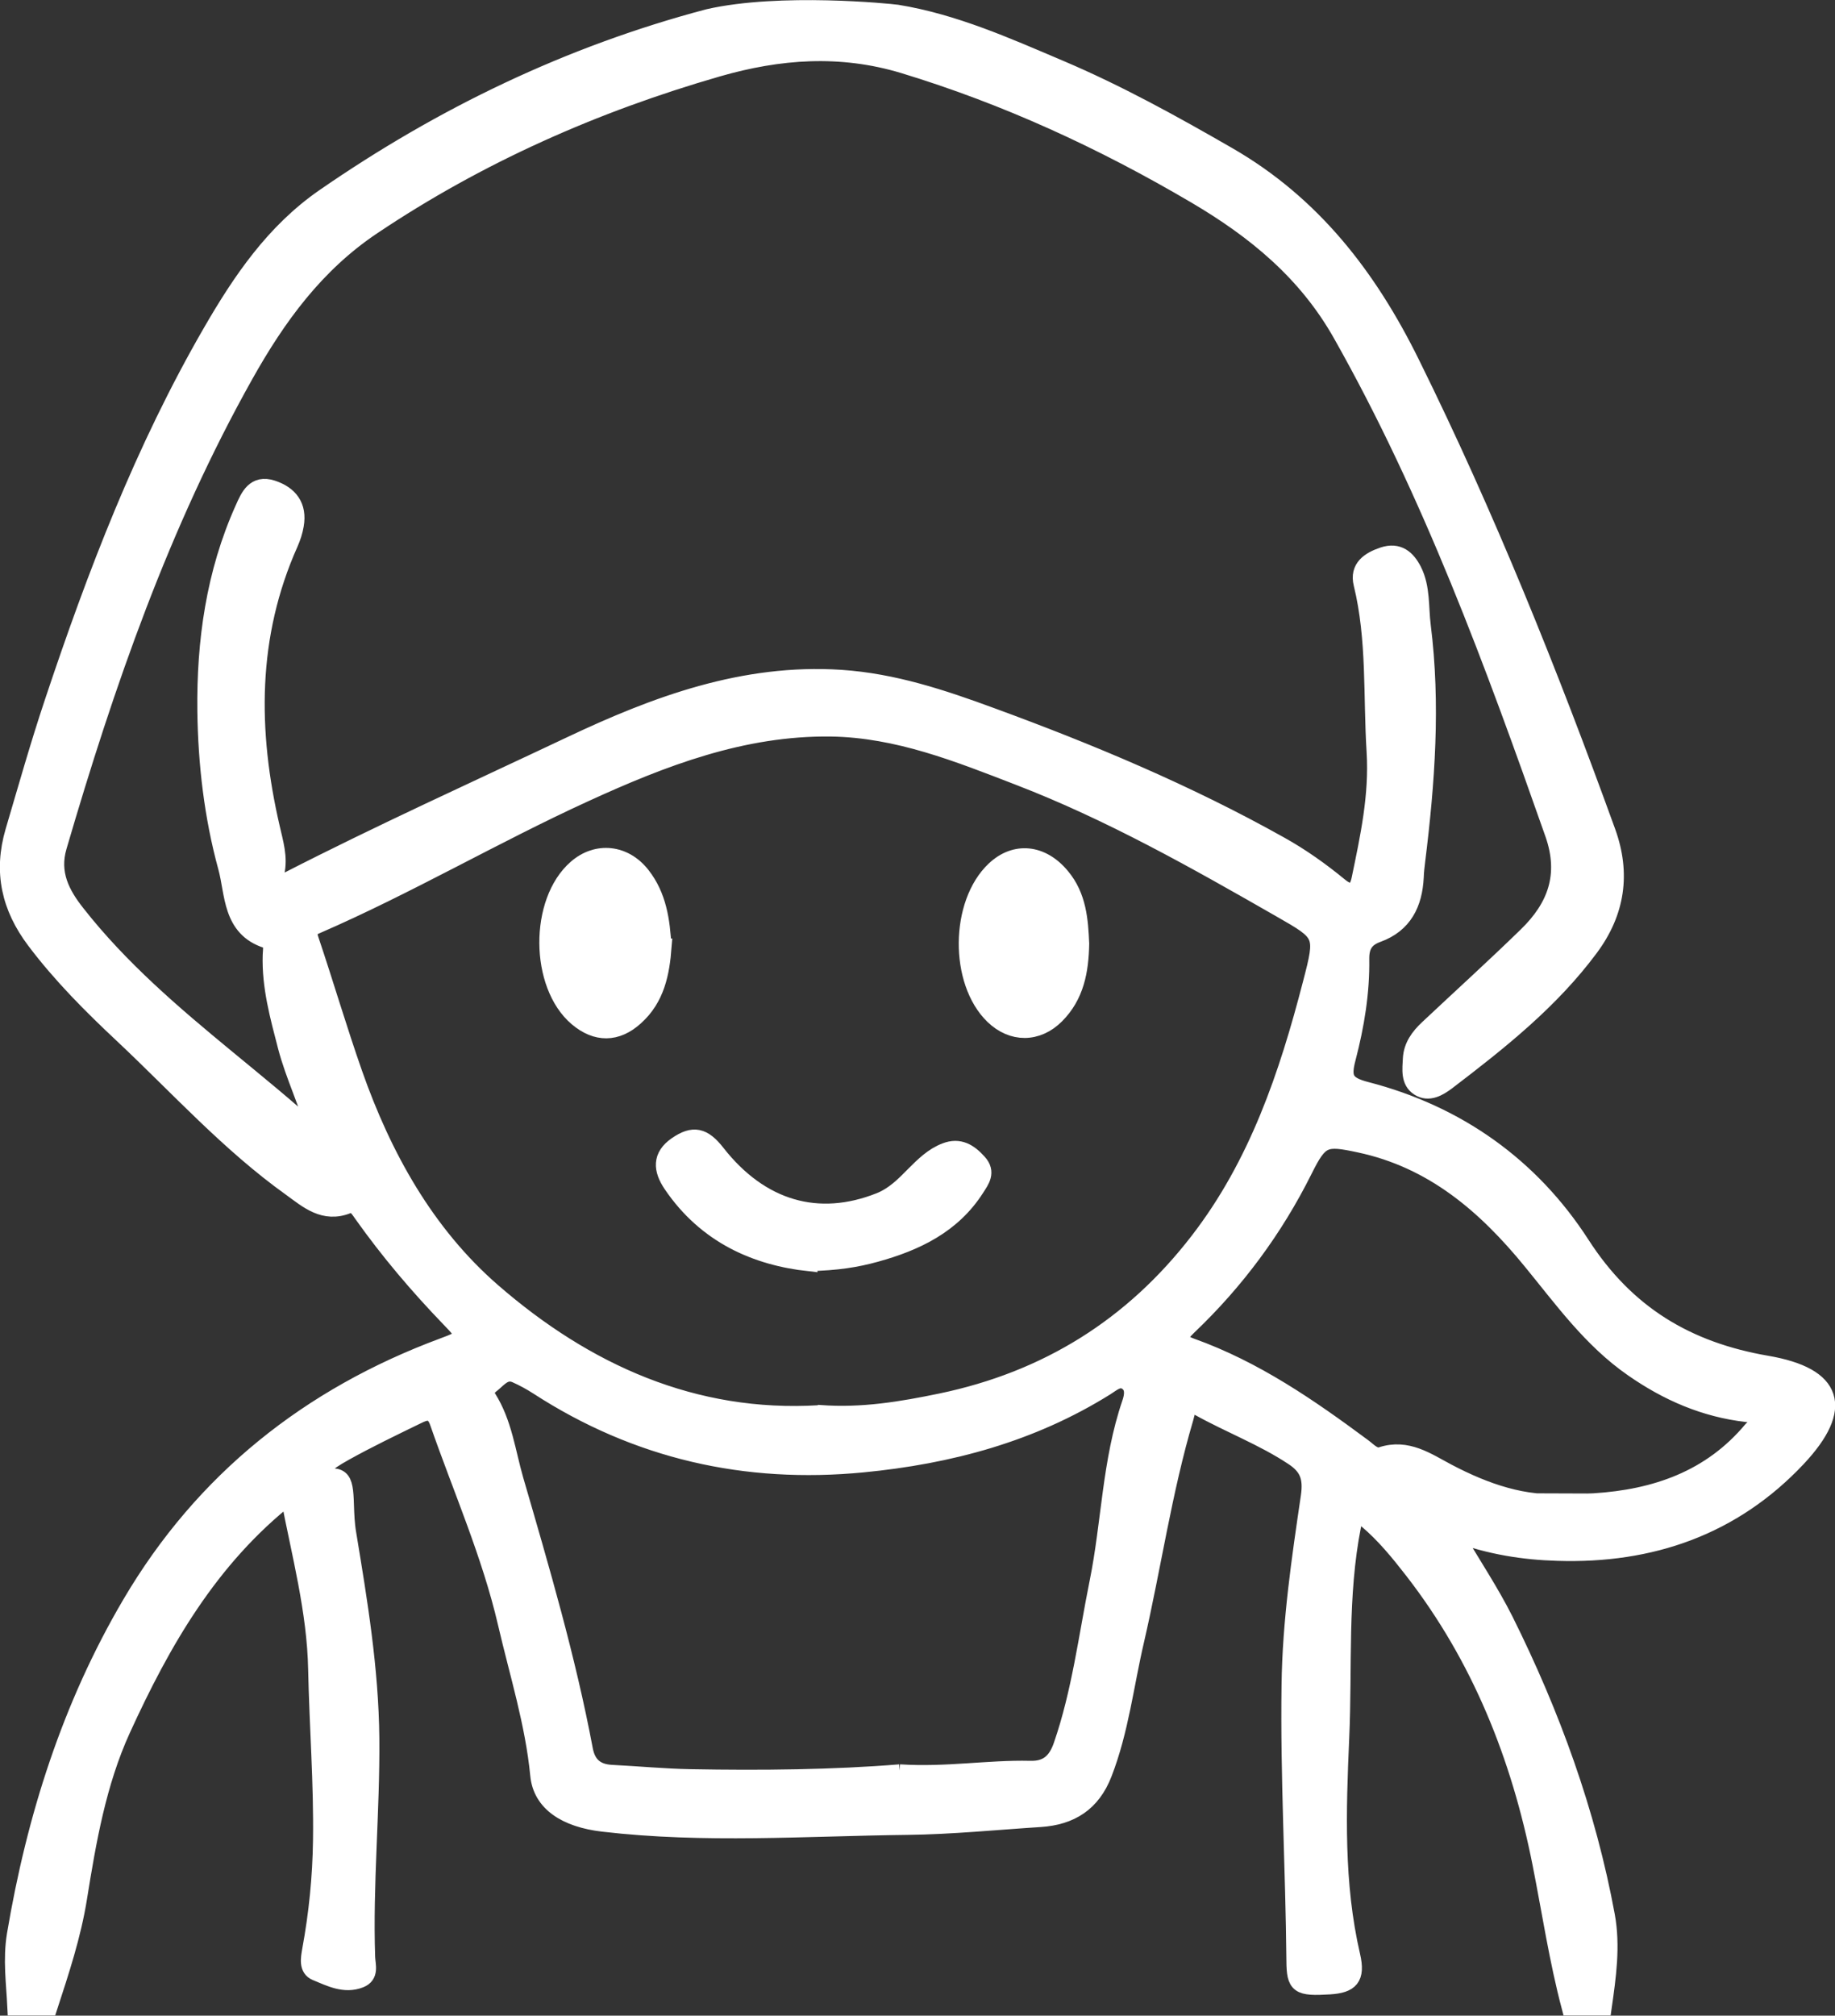 <?xml version="1.0" encoding="UTF-8"?><svg id="_レイヤー_2" xmlns="http://www.w3.org/2000/svg" viewBox="0 0 109.81 120.55"><rect x="0" y="0" width="109.81" height="120.55" fill="#333333" stroke="none"/><defs><style>.cls-1{fill:#fff;stroke:#fff;stroke-miterlimit:10;}</style></defs><g id="_レイヤー_1-2"><path class="cls-1" d="m53.68.78c3.43.56,6.57,1.97,9.73,3.31,3.49,1.48,6.8,3.31,10.08,5.2,5.07,2.92,8.42,7.27,10.97,12.44,4.5,9.1,8.27,18.49,11.72,28.01.91,2.51.56,4.82-1.02,6.95-2.36,3.18-5.43,5.61-8.55,7.99-.49.37-1.11.75-1.71.36-.59-.38-.48-1.1-.45-1.72.04-.76.46-1.32.99-1.82,1.97-1.85,3.98-3.67,5.92-5.56,1.73-1.68,2.46-3.59,1.6-6.06-3.6-10.23-7.33-20.39-12.69-29.88-2.09-3.71-5.16-6.22-8.73-8.32-5.54-3.26-11.31-5.92-17.47-7.79-3.78-1.14-7.45-.86-11.13.2-7.35,2.12-14.28,5.18-20.65,9.45-3.39,2.27-5.68,5.41-7.64,8.91-4.99,8.9-8.3,18.44-11.15,28.18-.47,1.59.17,2.83,1.1,4,2.59,3.3,5.76,6,8.98,8.65,1.78,1.47,3.57,2.91,5.29,4.49-.46-1.78-1.28-3.41-1.74-5.16-.47-1.81-.97-3.6-.91-5.49.01-.32.12-.79-.25-.9-2.18-.69-1.99-2.8-2.42-4.35-.83-3.03-1.2-6.2-1.24-9.34-.05-4.16.52-8.26,2.26-12.12.32-.72.67-1.53,1.72-1.19,1.04.34,1.59,1.05,1.39,2.19-.06.36-.18.73-.33,1.07-2.48,5.54-2.44,11.25-1.1,17.03.2.89.48,1.76.27,2.69-.15.65.14.74.68.46,5.58-2.86,11.31-5.45,16.98-8.13,5.06-2.39,10.32-4.35,16.14-3.97,3.16.21,6.09,1.19,9,2.26,5.93,2.17,11.75,4.61,17.27,7.7,1.28.71,2.47,1.56,3.59,2.48.7.57,1.05.3,1.2-.43.52-2.51,1.06-4.98.9-7.61-.21-3.35.03-6.73-.78-10.04-.24-.97.44-1.42,1.27-1.7.91-.3,1.44.18,1.81.9.52,1.03.4,2.2.54,3.3.59,4.69.25,9.38-.33,14.05-.04.33-.08.66-.09.99-.08,1.59-.69,2.83-2.26,3.4-.75.27-1.01.73-1,1.5.03,2-.3,3.98-.8,5.9-.32,1.2-.16,1.61,1.12,1.94,5.46,1.41,9.86,4.54,12.88,9.22,2.69,4.17,6.32,6.34,11.1,7.16,4.06.7,4.66,2.62,1.84,5.63-3.87,4.12-8.79,5.82-14.38,5.64-2.01-.06-4.01-.36-6.19-1.16,1.14,1.93,2.2,3.52,3.05,5.21,2.8,5.62,4.94,11.49,6.08,17.68.33,1.81.07,3.64-.19,5.46h-2c-.75-2.83-1.18-5.73-1.75-8.6-1.27-6.4-3.63-12.32-7.66-17.51-.84-1.08-1.71-2.15-2.77-3.04-.56-.47-.69-.3-.82.36-.83,4.19-.52,8.45-.71,12.68-.19,4.35-.34,8.72.66,13.04.31,1.34-.1,1.73-1.33,1.81-1.87.11-2.08-.02-2.09-1.52-.05-5.5-.37-10.98-.29-16.49.05-3.79.6-7.52,1.15-11.25.17-1.15-.07-1.79-.97-2.38-1.78-1.18-3.78-1.93-5.63-2.96-.68-.38-.68.17-.82.64-1.29,4.36-1.93,8.87-2.95,13.29-.62,2.65-.92,5.37-1.92,7.95-.69,1.79-1.98,2.59-3.79,2.71-2.66.17-5.31.44-7.97.47-6.07.07-12.14.52-18.2-.19-2.24-.26-3.7-1.22-3.86-2.88-.3-3.11-1.24-6.07-1.94-9.09-.96-4.13-2.68-8.01-4.07-12-.28-.81-.75-.66-1.25-.41-1.46.71-2.92,1.41-4.34,2.2-1.2.67-1.52,1.02-1.83,1.59,1.66-.34,1.83-.19,1.88,1.54.02.58.04,1.15.14,1.73.67,4.05,1.34,8.1,1.38,12.23.04,4.37-.4,8.74-.25,13.11.02.46.24,1.07-.4,1.32-.94.37-1.81-.09-2.64-.43-.53-.22-.42-.81-.33-1.33.4-2.17.62-4.35.65-6.56.05-3.42-.22-6.82-.29-10.23-.07-3.52-.99-6.88-1.65-10.35-4.74,3.73-7.58,8.7-9.98,13.95-1.45,3.18-2.05,6.64-2.6,10.07-.36,2.25-1.07,4.38-1.77,6.53H.94c-.07-1.44-.27-2.85-.03-4.32,1.18-7.01,3.3-13.69,6.91-19.82,4.34-7.37,10.69-12.41,18.69-15.38,1.4-.52,1.43-.58.38-1.66-1.88-1.95-3.63-4.01-5.2-6.22-.22-.3-.44-.73-.87-.56-1.43.58-2.42-.31-3.4-1.02-3.71-2.65-6.76-6.04-10.06-9.14-1.88-1.76-3.71-3.59-5.27-5.66-1.5-1.99-1.99-4.11-1.27-6.55.76-2.57,1.49-5.16,2.34-7.7,2.55-7.65,5.43-15.16,9.48-22.16,1.78-3.08,3.76-5.99,6.75-8.06,7.06-4.88,14.68-8.55,23-10.75,4.29-.98,10.87-.32,11.28-.26Zm-4.61,83.75c2.53.19,4.88-.21,7.25-.7,6.33-1.32,11.45-4.51,15.39-9.62,3.53-4.57,5.33-9.9,6.75-15.39.77-2.96.75-2.97-1.82-4.44-5.08-2.91-10.19-5.8-15.67-7.91-3.63-1.4-7.25-2.86-11.24-2.92-5.29-.07-10.08,1.78-14.77,3.93-5.4,2.47-10.54,5.49-16,7.86-.43.18-.55.35-.39.84.9,2.67,1.69,5.37,2.62,8.02,1.75,4.98,4.31,9.58,8.28,13.03,5.57,4.84,12.05,7.77,19.58,7.31Zm4.77,21.49c2.82.18,5.3-.27,7.8-.21,1,.03,1.56-.43,1.9-1.42,1.1-3.18,1.5-6.5,2.16-9.77.72-3.55.75-7.23,1.94-10.7.14-.41.25-.96-.2-1.27-.47-.32-.88.08-1.25.31-4.46,2.79-9.38,4.1-14.55,4.6-7.01.68-13.52-.79-19.46-4.64-.42-.27-.86-.51-1.31-.71-.63-.28-1,.22-1.4.55-.27.21-.52.45-.27.84.95,1.5,1.15,3.25,1.63,4.91,1.55,5.33,3.12,10.66,4.15,16.13.17.91.69,1.36,1.61,1.41,1.58.08,3.15.23,4.73.26,4.29.08,8.57.03,12.53-.29Zm39.77-16.21c.77,0,1.27.03,1.77,0,3.7-.23,6.99-1.37,9.45-4.31.18-.21.49-.39.36-.73-.12-.3-.42-.2-.65-.22-2.53-.29-4.76-1.26-6.84-2.71-2.48-1.72-4.2-4.13-6.07-6.41-2.74-3.35-5.89-6.07-10.29-7-2.06-.44-2.34-.38-3.3,1.55-1.76,3.53-4.08,6.66-6.93,9.37-.61.58-.63.89.17,1.18,3.81,1.36,7.08,3.62,10.29,6,.33.24.67.65,1.09.51,1.55-.51,2.74.35,3.97,1,2.28,1.2,4.64,2,7,1.78Z"/><path class="cls-1" d="m48.42,75.53c-3.13-.34-6.15-1.62-8.23-4.69-.6-.89-.67-1.69.3-2.36.99-.68,1.6-.56,2.41.48,2.62,3.34,6.06,4.33,9.74,2.87.85-.34,1.45-.95,2.06-1.57.56-.56,1.12-1.12,1.88-1.41.83-.32,1.42.05,1.97.66.55.6.16,1.09-.14,1.56-1.41,2.21-3.61,3.25-6.01,3.91-1.15.32-2.35.51-3.98.54Z"/><path class="cls-1" d="m39.69,56.63c-.12,1.54-.4,3.07-1.68,4.21-1.11,1-2.32,1.01-3.47.04-2.33-1.97-2.36-6.97-.05-8.97,1.23-1.07,2.89-.9,3.93.44.96,1.23,1.18,2.7,1.26,4.28Z"/><path class="cls-1" d="m64.68,56.44c-.03,1.64-.31,3.12-1.48,4.29-1.12,1.12-2.62,1.13-3.76.03-2.12-2.05-2.08-6.72.07-8.75,1.24-1.17,2.84-1.01,4.01.4,1,1.19,1.1,2.64,1.16,4.03Z"/></g></svg>